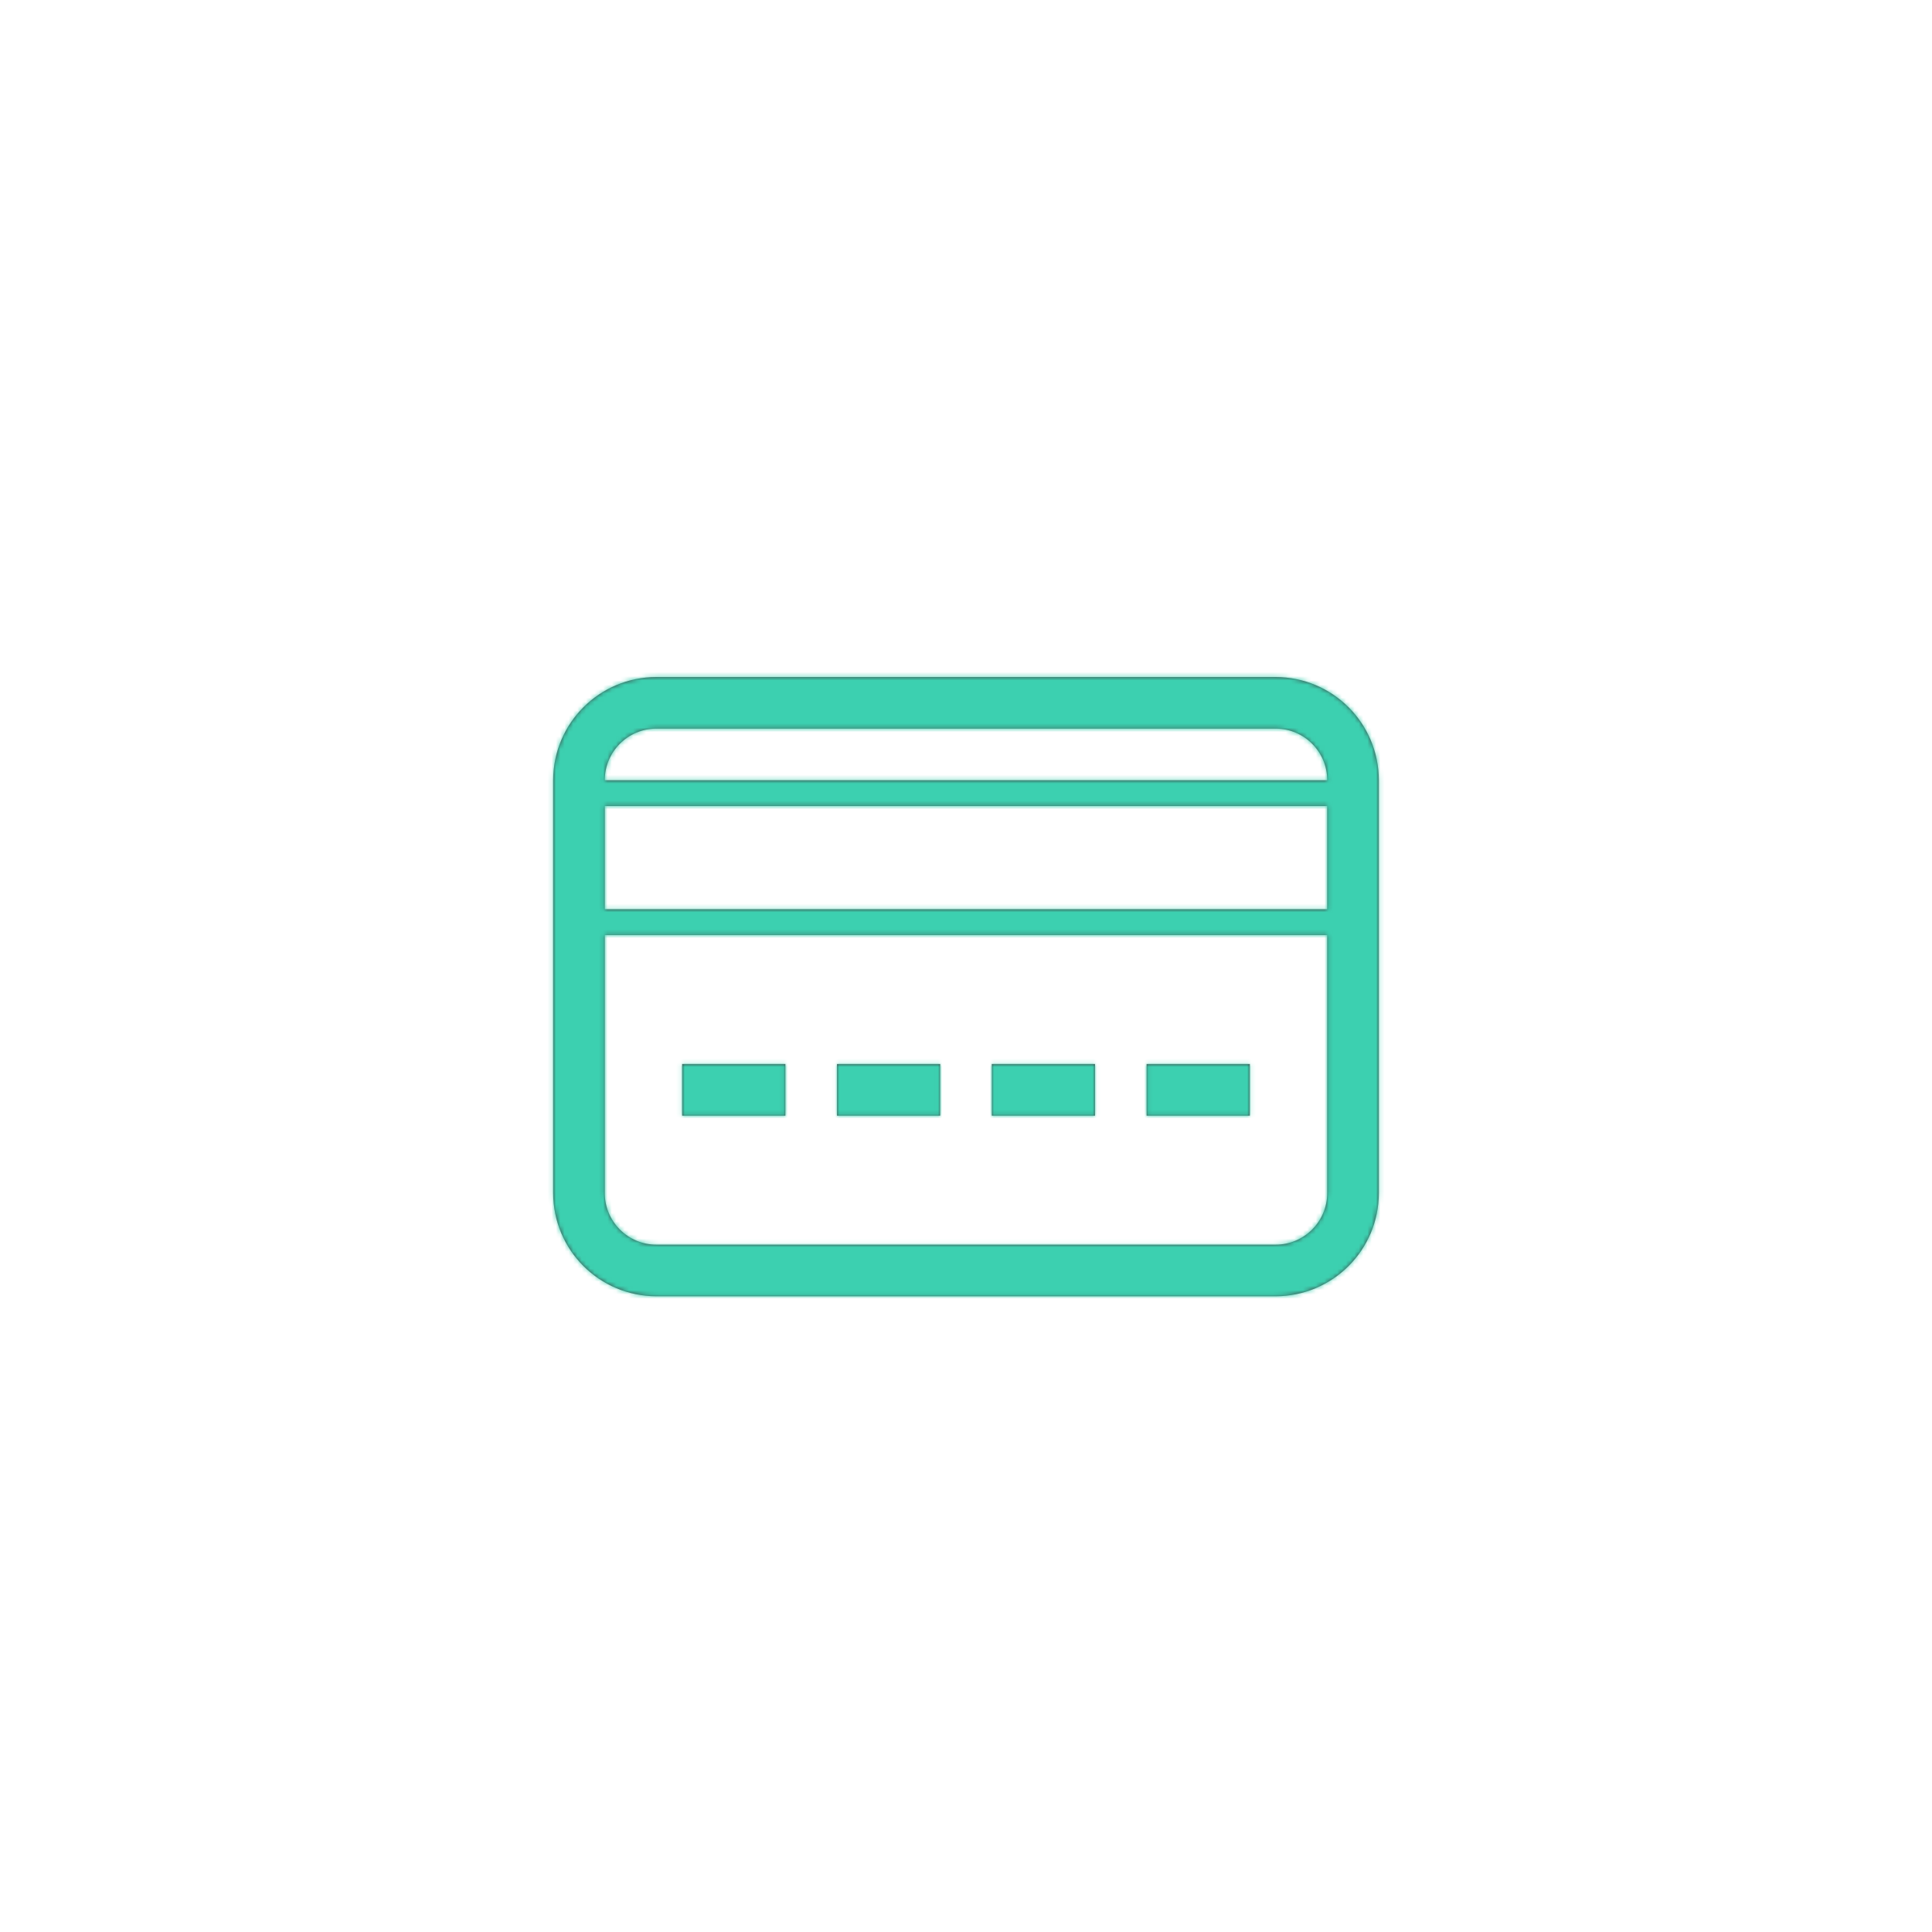 <?xml version="1.0" encoding="UTF-8"?>
<svg width="450px" height="450px" viewBox="0 0 450 450" version="1.1" xmlns="http://www.w3.org/2000/svg" xmlns:xlink="http://www.w3.org/1999/xlink">
    <!-- Generator: Sketch 52.2 (67145) - http://www.bohemiancoding.com/sketch -->
    <title>Icons / Ico / Card</title>
    <desc>Created with Sketch.</desc>
    <defs>
        <path d="M197.115,57.692 C210.391,57.692 221.154,68.455 221.154,81.731 L221.154,177.885 C221.154,191.161 210.391,201.923 197.115,201.923 L52.885,201.923 C39.609,201.923 28.846,191.161 28.846,177.885 L28.846,81.731 C28.846,68.455 39.609,57.692 52.885,57.692 L197.115,57.692 Z M209.135,177.885 L209.135,117.788 L40.865,117.788 L40.865,177.885 C40.865,184.523 46.247,189.904 52.885,189.904 L197.115,189.904 C203.753,189.904 209.135,184.523 209.135,177.885 Z M209.135,111.779 L209.135,87.74 L40.865,87.74 L40.865,111.779 L209.135,111.779 Z M40.865,81.731 L209.135,81.731 C209.135,75.093 203.753,69.712 197.115,69.712 L52.885,69.712 C46.247,69.712 40.865,75.093 40.865,81.731 Z M58.894,147.837 L82.933,147.837 L82.933,159.856 L58.894,159.856 L58.894,147.837 Z M94.952,147.837 L118.99,147.837 L118.99,159.856 L94.952,159.856 L94.952,147.837 Z M131.01,147.837 L155.048,147.837 L155.048,159.856 L131.01,159.856 L131.01,147.837 Z M167.067,147.837 L191.106,147.837 L191.106,159.856 L167.067,159.856 L167.067,147.837 Z" id="path-1"></path>
        <rect id="path-3" x="0" y="0" width="249.75" height="249.75"></rect>
        <filter x="-0.3%" y="-0.3%" width="101.0%" height="101.2%" filterUnits="objectBoundingBox" id="filter-4">
            <feOffset dx="0.5" dy="1" in="SourceAlpha" result="shadowOffsetOuter1"></feOffset>
            <feGaussianBlur stdDeviation="0.25" in="shadowOffsetOuter1" result="shadowBlurOuter1"></feGaussianBlur>
            <feColorMatrix values="0 0 0 0 0.651   0 0 0 0 0.649   0 0 0 0 0.649  0 0 0 1 0" type="matrix" in="shadowBlurOuter1"></feColorMatrix>
        </filter>
    </defs>
    <g id="Home" stroke="none" stroke-width="1" fill="none" fill-rule="evenodd">
        <g id="Friday-website" transform="translate(-126, -1261)">
            <rect fill="#FFFFFF" x="0" y="0" width="1700" height="5454"></rect>
            <g id="What-We-Do" transform="translate(0, 1193)">
                <g id="Block-1" transform="translate(173, 168)">
                    <g id="Icons-/-Ico-/-Card" transform="translate(53, 0)">
                        <mask id="mask-2" fill="white">
                            <use xlink:href="#path-1"></use>
                        </mask>
                        <use id="Combined-Shape" fill="#414042" fill-rule="nonzero" xlink:href="#path-1"></use>
                        <g id="Colors-/-Color/A" mask="url(#mask-2)">
                            <g id="Color/A">
                                <use fill="black" fill-opacity="1" filter="url(#filter-4)" xlink:href="#path-3"></use>
                                <use fill="#3CD0B0" fill-rule="evenodd" xlink:href="#path-3"></use>
                            </g>
                        </g>
                    </g>
                </g>
            </g>
        </g>
    </g>
</svg>